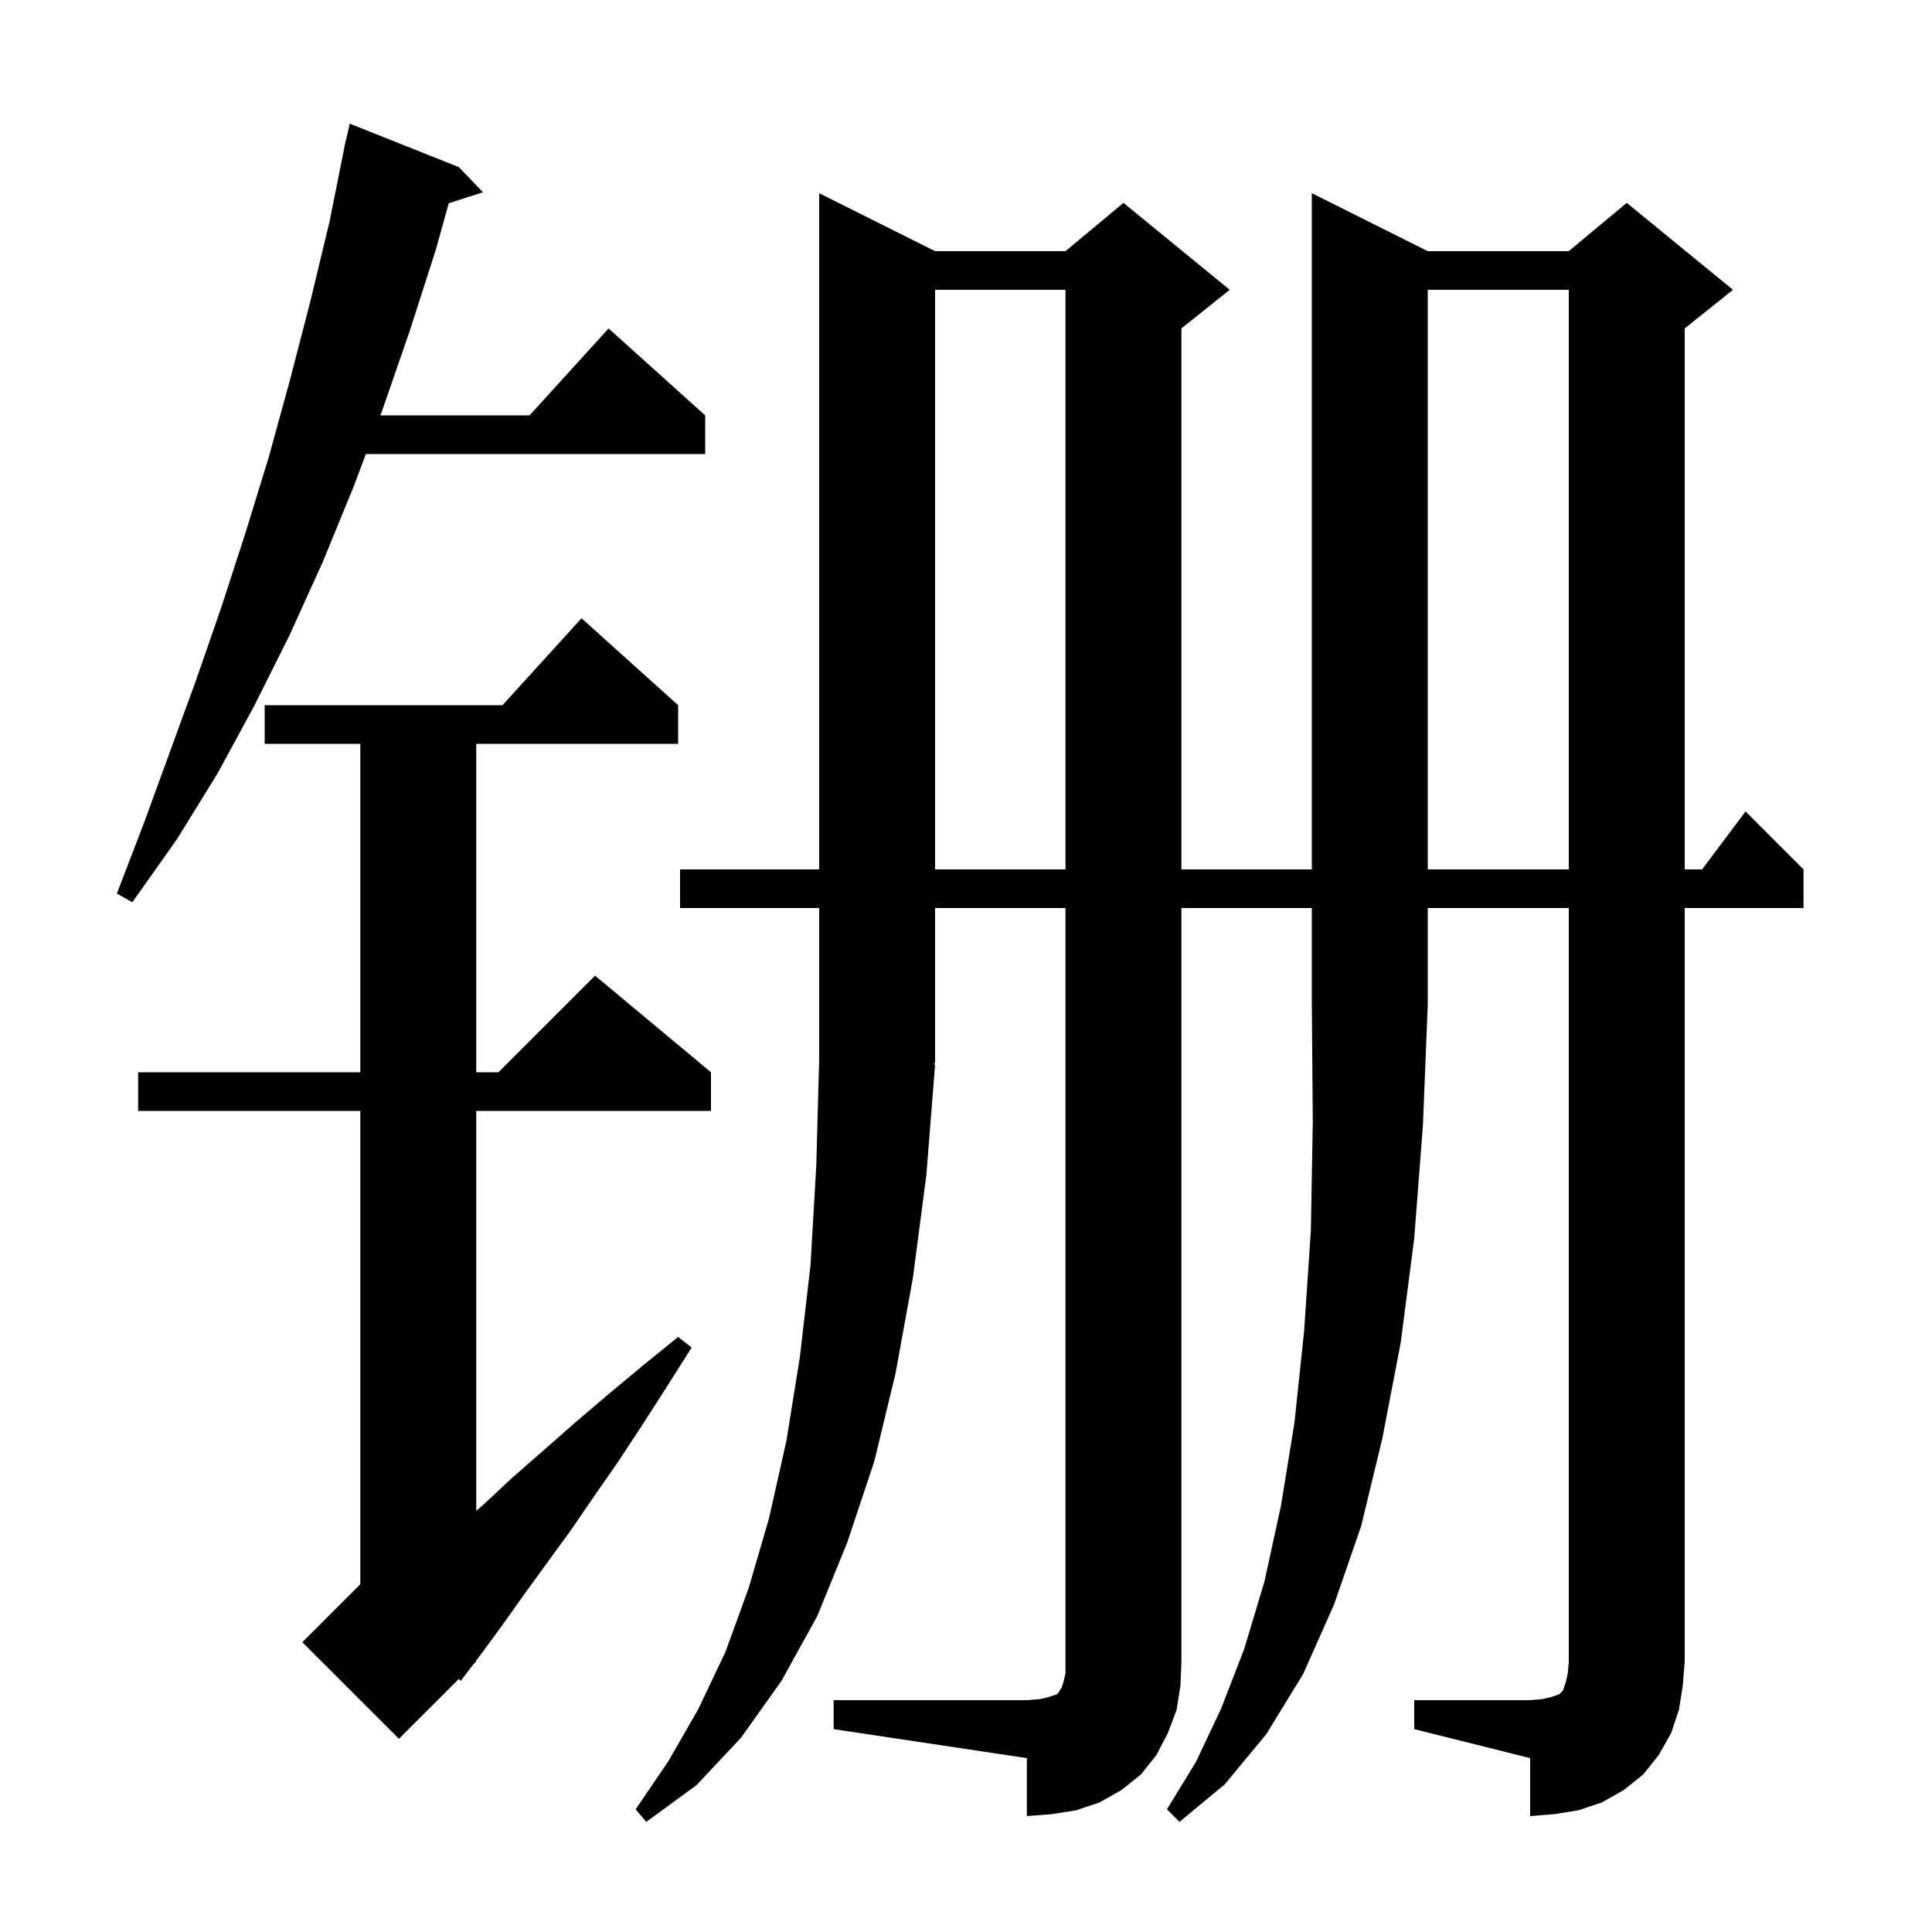 <svg xmlns="http://www.w3.org/2000/svg" xmlns:xlink="http://www.w3.org/1999/xlink" version="1.1" baseProfile="full" viewBox="0 0 200 200" width="200" height="200">
<g fill="black">
<path d="M 122.3 94.0 L 122.3 172.0 L 122.2 174.5 L 121.8 177.0 L 120.9 179.4 L 119.7 181.7 L 118.1 183.7 L 116.1 185.3 L 113.8 186.6 L 111.4 187.4 L 108.9 187.8 L 106.3 188.0 L 106.3 182.0 L 86.3 179.0 L 86.3 176.0 L 106.3 176.0 L 107.6 175.9 L 108.5 175.7 L 109.4 175.4 L 109.6 175.2 L 109.7 175.0 L 109.9 174.7 L 110.1 174.1 L 110.3 173.2 L 110.3 94.0 L 96.8 94.0 L 96.8 110.0 L 96.67 110.195 L 96.8 110.2 L 95.9 121.6 L 94.5 132.3 L 92.7 142.2 L 90.5 151.3 L 87.7 159.7 L 84.6 167.3 L 80.9 174.0 L 76.7 179.9 L 72.1 184.8 L 66.9 188.6 L 65.8 187.3 L 69.2 182.3 L 72.3 176.9 L 75.1 171.0 L 77.5 164.4 L 79.6 157.2 L 81.4 149.2 L 82.8 140.5 L 83.9 131.0 L 84.5 120.7 L 84.8 109.7 L 84.8 94.0 L 70.4 94.0 L 70.4 90.0 L 84.8 90.0 L 84.8 20.0 L 96.8 26.0 L 110.3 26.0 L 116.3 21.0 L 127.3 30.0 L 122.3 34.0 L 122.3 90.0 L 135.8 90.0 L 135.8 20.0 L 147.8 26.0 L 162.4 26.0 L 168.4 21.0 L 179.4 30.0 L 174.4 34.0 L 174.4 90.0 L 176.2 90.0 L 180.7 84.0 L 186.7 90.0 L 186.7 94.0 L 174.4 94.0 L 174.4 172.0 L 174.2 174.5 L 173.8 177.0 L 173.0 179.4 L 171.7 181.7 L 170.1 183.7 L 168.1 185.3 L 165.8 186.6 L 163.4 187.4 L 160.9 187.8 L 158.4 188.0 L 158.4 182.0 L 146.4 179.0 L 146.4 176.0 L 158.4 176.0 L 159.6 175.9 L 160.5 175.7 L 161.4 175.4 L 161.8 175.0 L 162.1 174.1 L 162.3 173.2 L 162.4 172.0 L 162.4 94.0 L 147.8 94.0 L 147.8 104.0 L 147.3 116.5 L 146.4 128.2 L 145.0 139.0 L 143.1 148.9 L 140.9 158.0 L 138.1 166.1 L 134.9 173.3 L 131.1 179.5 L 126.8 184.7 L 122.1 188.6 L 120.8 187.3 L 123.8 182.4 L 126.4 176.9 L 128.8 170.7 L 130.9 163.7 L 132.6 155.9 L 134.0 147.3 L 135.0 137.8 L 135.7 127.4 L 135.9 116.1 L 135.8 104.0 L 135.8 94.0 Z M 70.2 73.0 L 70.2 77.0 L 49.3 77.0 L 49.3 111.0 L 51.6 111.0 L 61.6 101.0 L 73.6 111.0 L 73.6 115.0 L 49.3 115.0 L 49.3 156.407 L 50.0 155.8 L 53.0 153.0 L 56.2 150.2 L 59.5 147.3 L 62.9 144.4 L 66.5 141.4 L 70.2 138.4 L 71.6 139.5 L 69.0 143.6 L 66.5 147.5 L 64.0 151.3 L 61.5 154.9 L 59.1 158.4 L 54.3 165.0 L 52.1 168.1 L 49.9 171.1 L 49.245 171.963 L 49.3 172.0 L 48.957 172.343 L 47.7 174.0 L 47.491 173.809 L 41.3 180.0 L 31.3 170.0 L 37.3 164.0 L 37.3 115.0 L 14.3 115.0 L 14.3 111.0 L 37.3 111.0 L 37.3 77.0 L 27.4 77.0 L 27.4 73.0 L 52.018 73.0 L 60.2 64.0 Z M 47.5 17.3 L 50.0 19.9 L 46.457 21.039 L 45.1 25.9 L 42.4 34.3 L 39.6 42.4 L 39.375 43.0 L 54.818 43.0 L 63.0 34.0 L 73.0 43.0 L 73.0 47.0 L 37.875 47.0 L 36.6 50.4 L 33.4 58.2 L 30.0 65.7 L 26.3 73.1 L 22.5 80.1 L 18.3 86.9 L 13.7 93.4 L 12.1 92.5 L 14.9 85.2 L 20.3 70.4 L 22.9 62.9 L 25.4 55.2 L 27.8 47.4 L 30.0 39.4 L 32.1 31.3 L 34.1 23.0 L 35.8 14.5 L 35.821 14.505 L 36.2 12.8 Z M 96.8 30.0 L 96.8 90.0 L 110.3 90.0 L 110.3 30.0 Z M 147.8 30.0 L 147.8 90.0 L 162.4 90.0 L 162.4 30.0 Z " />
</g>
</svg>
